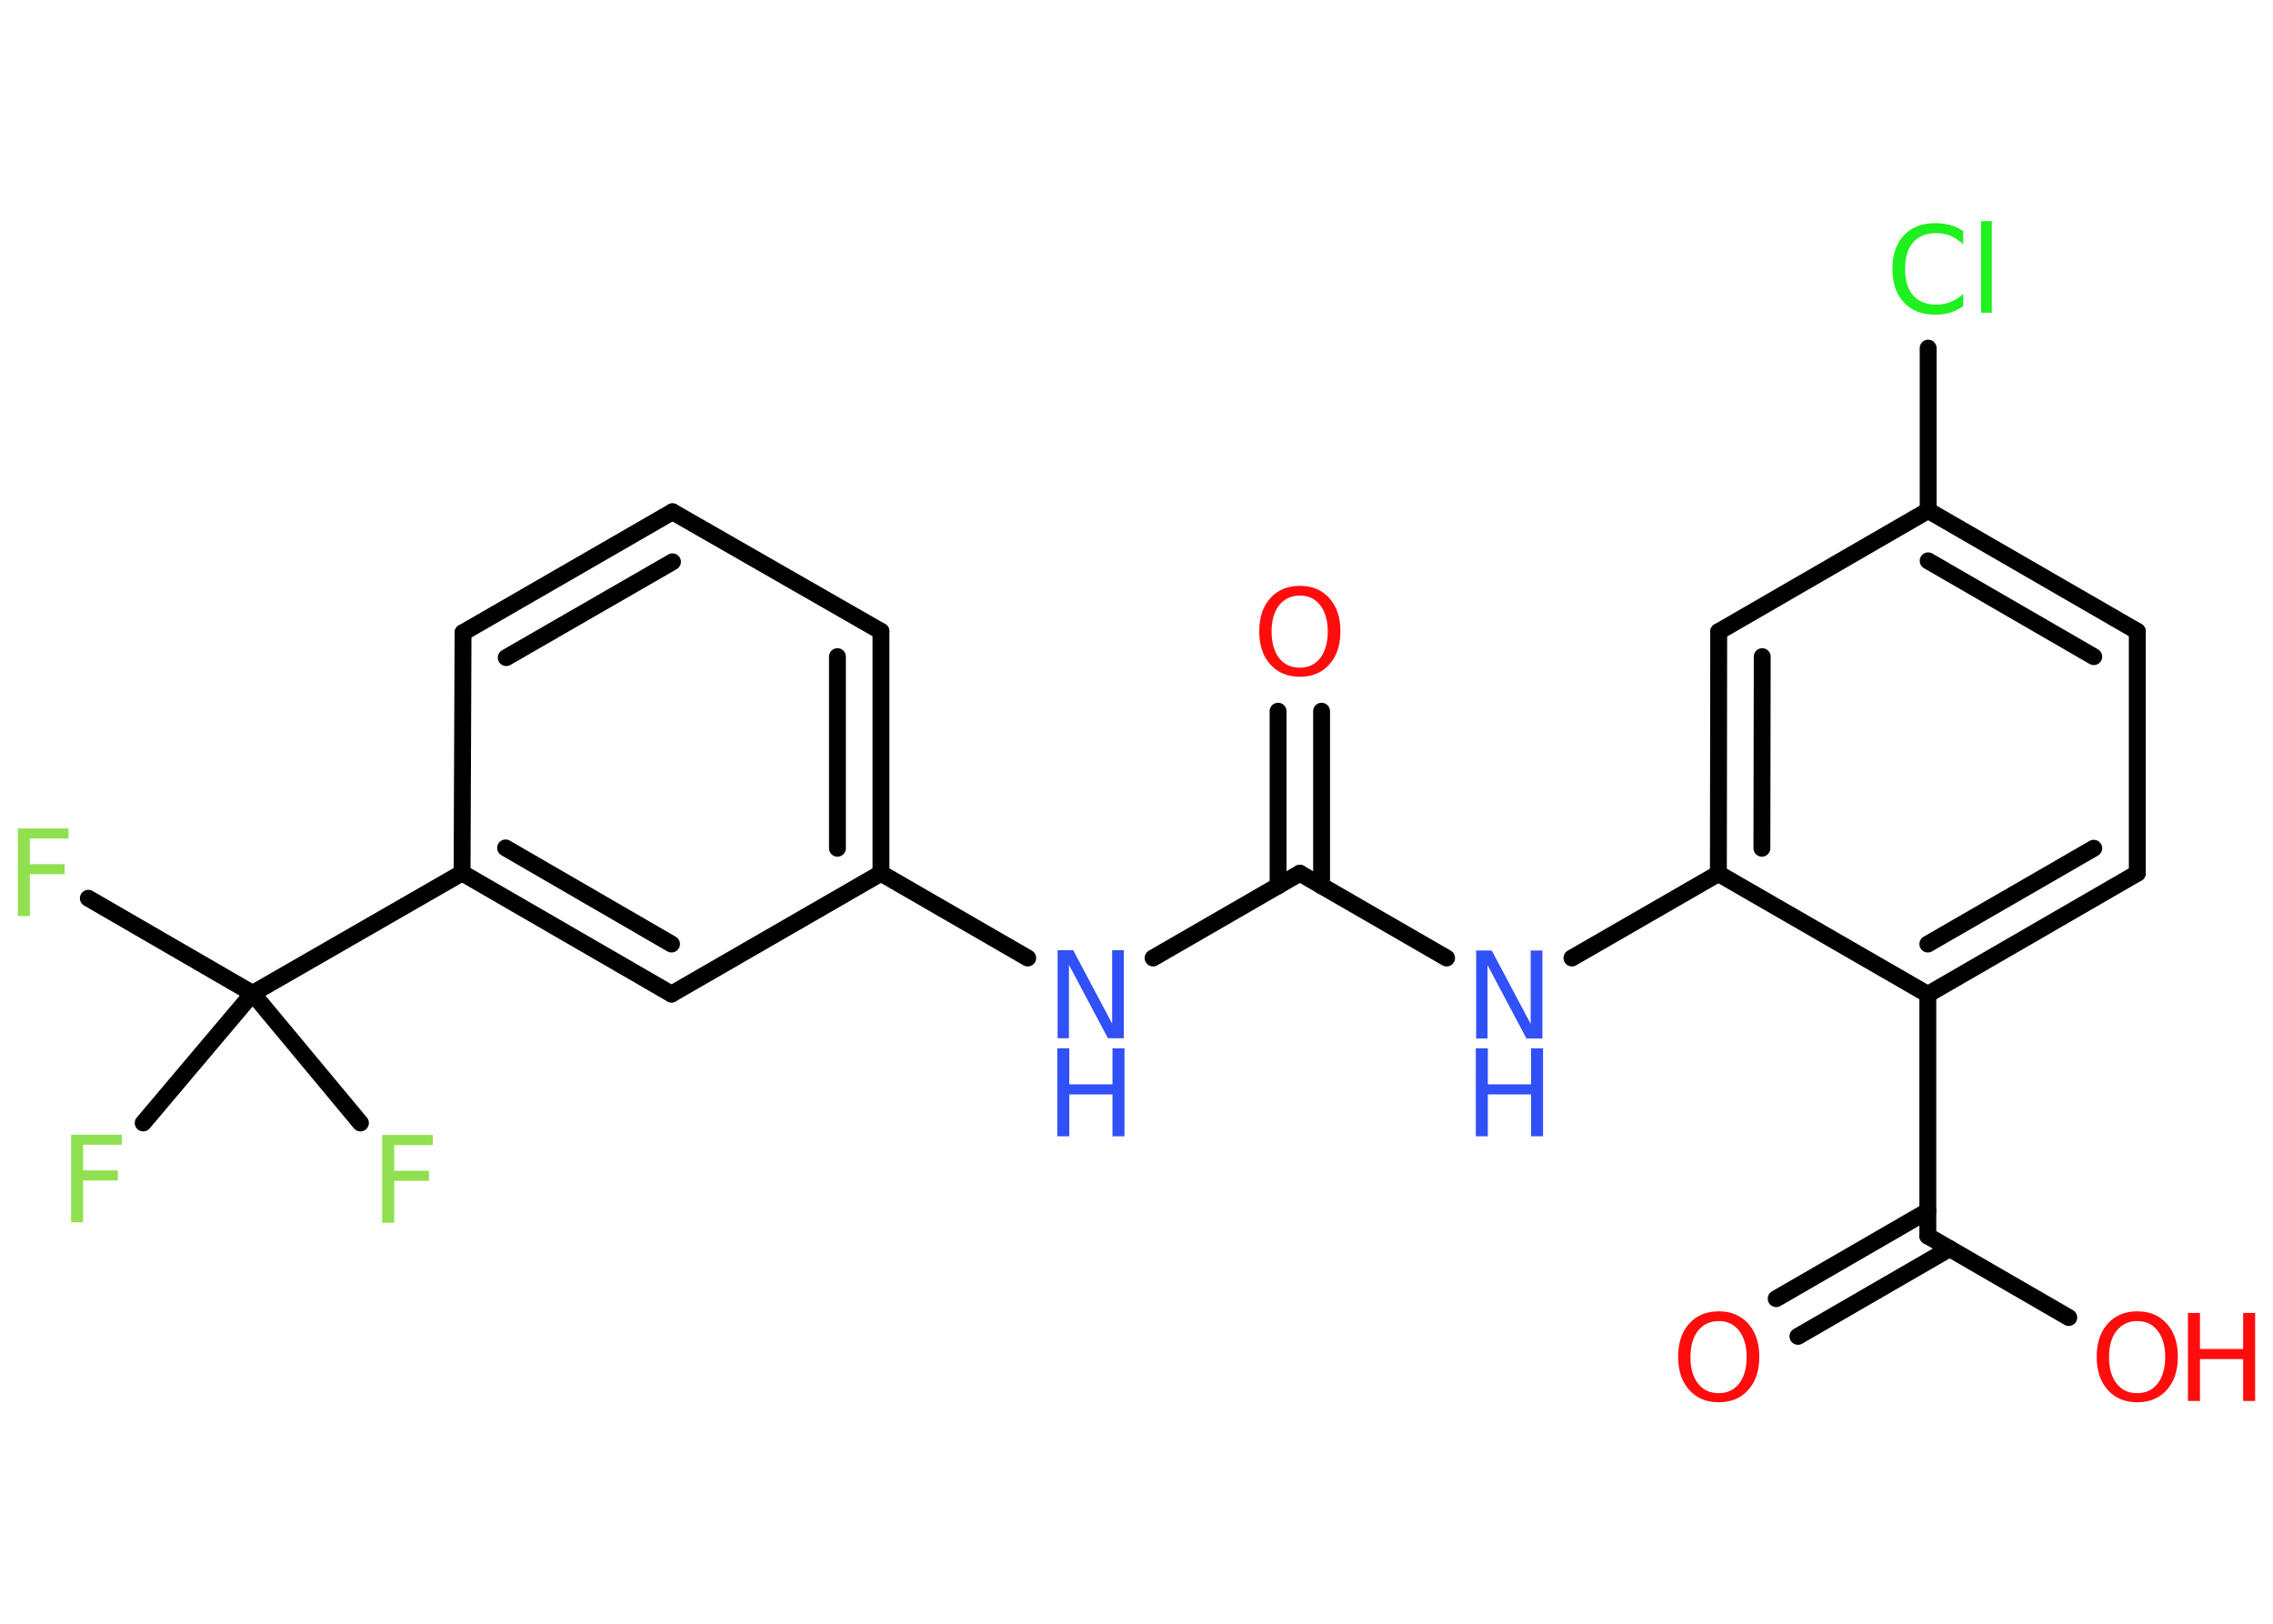 <?xml version='1.0' encoding='UTF-8'?>
<!DOCTYPE svg PUBLIC "-//W3C//DTD SVG 1.1//EN" "http://www.w3.org/Graphics/SVG/1.1/DTD/svg11.dtd">
<svg version='1.2' xmlns='http://www.w3.org/2000/svg' xmlns:xlink='http://www.w3.org/1999/xlink' width='70.0mm' height='50.0mm' viewBox='0 0 70.0 50.0'>
  <desc>Generated by the Chemistry Development Kit (http://github.com/cdk)</desc>
  <g stroke-linecap='round' stroke-linejoin='round' stroke='#000000' stroke-width='.52' fill='#FF0D0D'>
    <rect x='.0' y='.0' width='70.0' height='50.0' fill='#FFFFFF' stroke='none'/>
    <g id='mol1' class='mol'>
      <g id='mol1bnd1' class='bond'>
        <line x1='40.7' y1='21.9' x2='40.7' y2='27.28'/>
        <line x1='39.36' y1='21.9' x2='39.36' y2='27.28'/>
      </g>
      <line id='mol1bnd2' class='bond' x1='40.03' y1='26.89' x2='35.51' y2='29.5'/>
      <line id='mol1bnd3' class='bond' x1='31.65' y1='29.5' x2='27.13' y2='26.89'/>
      <g id='mol1bnd4' class='bond'>
        <line x1='27.13' y1='26.89' x2='27.13' y2='19.44'/>
        <line x1='25.79' y1='26.12' x2='25.79' y2='20.22'/>
      </g>
      <line id='mol1bnd5' class='bond' x1='27.13' y1='19.44' x2='20.71' y2='15.76'/>
      <g id='mol1bnd6' class='bond'>
        <line x1='20.71' y1='15.76' x2='14.26' y2='19.48'/>
        <line x1='20.71' y1='17.3' x2='15.59' y2='20.25'/>
      </g>
      <line id='mol1bnd7' class='bond' x1='14.26' y1='19.48' x2='14.23' y2='26.88'/>
      <line id='mol1bnd8' class='bond' x1='14.23' y1='26.88' x2='7.78' y2='30.59'/>
      <line id='mol1bnd9' class='bond' x1='7.78' y1='30.59' x2='2.72' y2='27.66'/>
      <line id='mol1bnd10' class='bond' x1='7.78' y1='30.59' x2='11.1' y2='34.58'/>
      <line id='mol1bnd11' class='bond' x1='7.78' y1='30.59' x2='4.41' y2='34.58'/>
      <g id='mol1bnd12' class='bond'>
        <line x1='14.23' y1='26.88' x2='20.68' y2='30.61'/>
        <line x1='15.57' y1='26.11' x2='20.68' y2='29.07'/>
      </g>
      <line id='mol1bnd13' class='bond' x1='27.13' y1='26.89' x2='20.68' y2='30.61'/>
      <line id='mol1bnd14' class='bond' x1='40.03' y1='26.89' x2='44.55' y2='29.5'/>
      <line id='mol1bnd15' class='bond' x1='48.41' y1='29.5' x2='52.92' y2='26.9'/>
      <g id='mol1bnd16' class='bond'>
        <line x1='52.93' y1='19.45' x2='52.92' y2='26.9'/>
        <line x1='54.27' y1='20.22' x2='54.26' y2='26.12'/>
      </g>
      <line id='mol1bnd17' class='bond' x1='52.93' y1='19.45' x2='59.38' y2='15.72'/>
      <line id='mol1bnd18' class='bond' x1='59.38' y1='15.72' x2='59.38' y2='10.72'/>
      <g id='mol1bnd19' class='bond'>
        <line x1='65.82' y1='19.44' x2='59.38' y2='15.72'/>
        <line x1='64.48' y1='20.22' x2='59.38' y2='17.27'/>
      </g>
      <line id='mol1bnd20' class='bond' x1='65.82' y1='19.44' x2='65.82' y2='26.89'/>
      <g id='mol1bnd21' class='bond'>
        <line x1='59.37' y1='30.62' x2='65.82' y2='26.89'/>
        <line x1='59.37' y1='29.07' x2='64.48' y2='26.12'/>
      </g>
      <line id='mol1bnd22' class='bond' x1='52.92' y1='26.9' x2='59.37' y2='30.62'/>
      <line id='mol1bnd23' class='bond' x1='59.37' y1='30.62' x2='59.37' y2='38.06'/>
      <g id='mol1bnd24' class='bond'>
        <line x1='60.04' y1='38.45' x2='55.37' y2='41.15'/>
        <line x1='59.37' y1='37.29' x2='54.7' y2='39.99'/>
      </g>
      <line id='mol1bnd25' class='bond' x1='59.37' y1='38.06' x2='63.71' y2='40.57'/>
      <path id='mol1atm1' class='atom' d='M40.03 18.34q-.4 .0 -.64 .3q-.23 .3 -.23 .81q.0 .51 .23 .81q.23 .3 .64 .3q.4 .0 .63 -.3q.23 -.3 .23 -.81q.0 -.51 -.23 -.81q-.23 -.3 -.63 -.3zM40.03 18.04q.57 .0 .91 .38q.34 .38 .34 1.02q.0 .64 -.34 1.02q-.34 .38 -.91 .38q-.57 .0 -.91 -.38q-.34 -.38 -.34 -1.02q.0 -.64 .34 -1.02q.34 -.38 .91 -.38z' stroke='none'/>
      <g id='mol1atm3' class='atom'>
        <path d='M32.56 29.26h.49l1.2 2.26v-2.26h.36v2.71h-.49l-1.2 -2.26v2.26h-.35v-2.71z' stroke='none' fill='#3050F8'/>
        <path d='M32.56 32.28h.37v1.11h1.33v-1.11h.37v2.71h-.37v-1.29h-1.33v1.29h-.37v-2.71z' stroke='none' fill='#3050F8'/>
      </g>
      <path id='mol1atm10' class='atom' d='M.56 25.51h1.55v.31h-1.19v.79h1.07v.31h-1.07v1.29h-.37v-2.71z' stroke='none' fill='#90E050'/>
      <path id='mol1atm11' class='atom' d='M11.78 34.95h1.55v.31h-1.19v.79h1.07v.31h-1.07v1.29h-.37v-2.71z' stroke='none' fill='#90E050'/>
      <path id='mol1atm12' class='atom' d='M2.2 34.94h1.55v.31h-1.19v.79h1.07v.31h-1.07v1.29h-.37v-2.71z' stroke='none' fill='#90E050'/>
      <g id='mol1atm14' class='atom'>
        <path d='M45.45 29.27h.49l1.2 2.26v-2.26h.36v2.71h-.49l-1.2 -2.26v2.26h-.35v-2.71z' stroke='none' fill='#3050F8'/>
        <path d='M45.45 32.28h.37v1.11h1.33v-1.11h.37v2.71h-.37v-1.29h-1.33v1.29h-.37v-2.71z' stroke='none' fill='#3050F8'/>
      </g>
      <path id='mol1atm18' class='atom' d='M60.46 7.13v.39q-.19 -.17 -.39 -.26q-.21 -.08 -.44 -.08q-.46 .0 -.71 .28q-.25 .28 -.25 .82q.0 .53 .25 .82q.25 .28 .71 .28q.24 .0 .44 -.08q.21 -.08 .39 -.25v.38q-.19 .13 -.41 .2q-.21 .06 -.45 .06q-.62 .0 -.97 -.38q-.35 -.38 -.35 -1.03q.0 -.65 .35 -1.03q.35 -.38 .97 -.38q.24 .0 .46 .06q.22 .06 .4 .19zM61.01 6.81h.33v2.82h-.33v-2.82z' stroke='none' fill='#1FF01F'/>
      <path id='mol1atm23' class='atom' d='M52.93 40.68q-.4 .0 -.64 .3q-.23 .3 -.23 .81q.0 .51 .23 .81q.23 .3 .64 .3q.4 .0 .63 -.3q.23 -.3 .23 -.81q.0 -.51 -.23 -.81q-.23 -.3 -.63 -.3zM52.93 40.38q.57 .0 .91 .38q.34 .38 .34 1.02q.0 .64 -.34 1.02q-.34 .38 -.91 .38q-.57 .0 -.91 -.38q-.34 -.38 -.34 -1.02q.0 -.64 .34 -1.02q.34 -.38 .91 -.38z' stroke='none'/>
      <g id='mol1atm24' class='atom'>
        <path d='M65.82 40.68q-.4 .0 -.64 .3q-.23 .3 -.23 .81q.0 .51 .23 .81q.23 .3 .64 .3q.4 .0 .63 -.3q.23 -.3 .23 -.81q.0 -.51 -.23 -.81q-.23 -.3 -.63 -.3zM65.82 40.38q.57 .0 .91 .38q.34 .38 .34 1.02q.0 .64 -.34 1.02q-.34 .38 -.91 .38q-.57 .0 -.91 -.38q-.34 -.38 -.34 -1.02q.0 -.64 .34 -1.02q.34 -.38 .91 -.38z' stroke='none'/>
        <path d='M67.38 40.43h.37v1.11h1.33v-1.11h.37v2.71h-.37v-1.29h-1.33v1.29h-.37v-2.71z' stroke='none'/>
      </g>
    </g>
  </g>
</svg>
